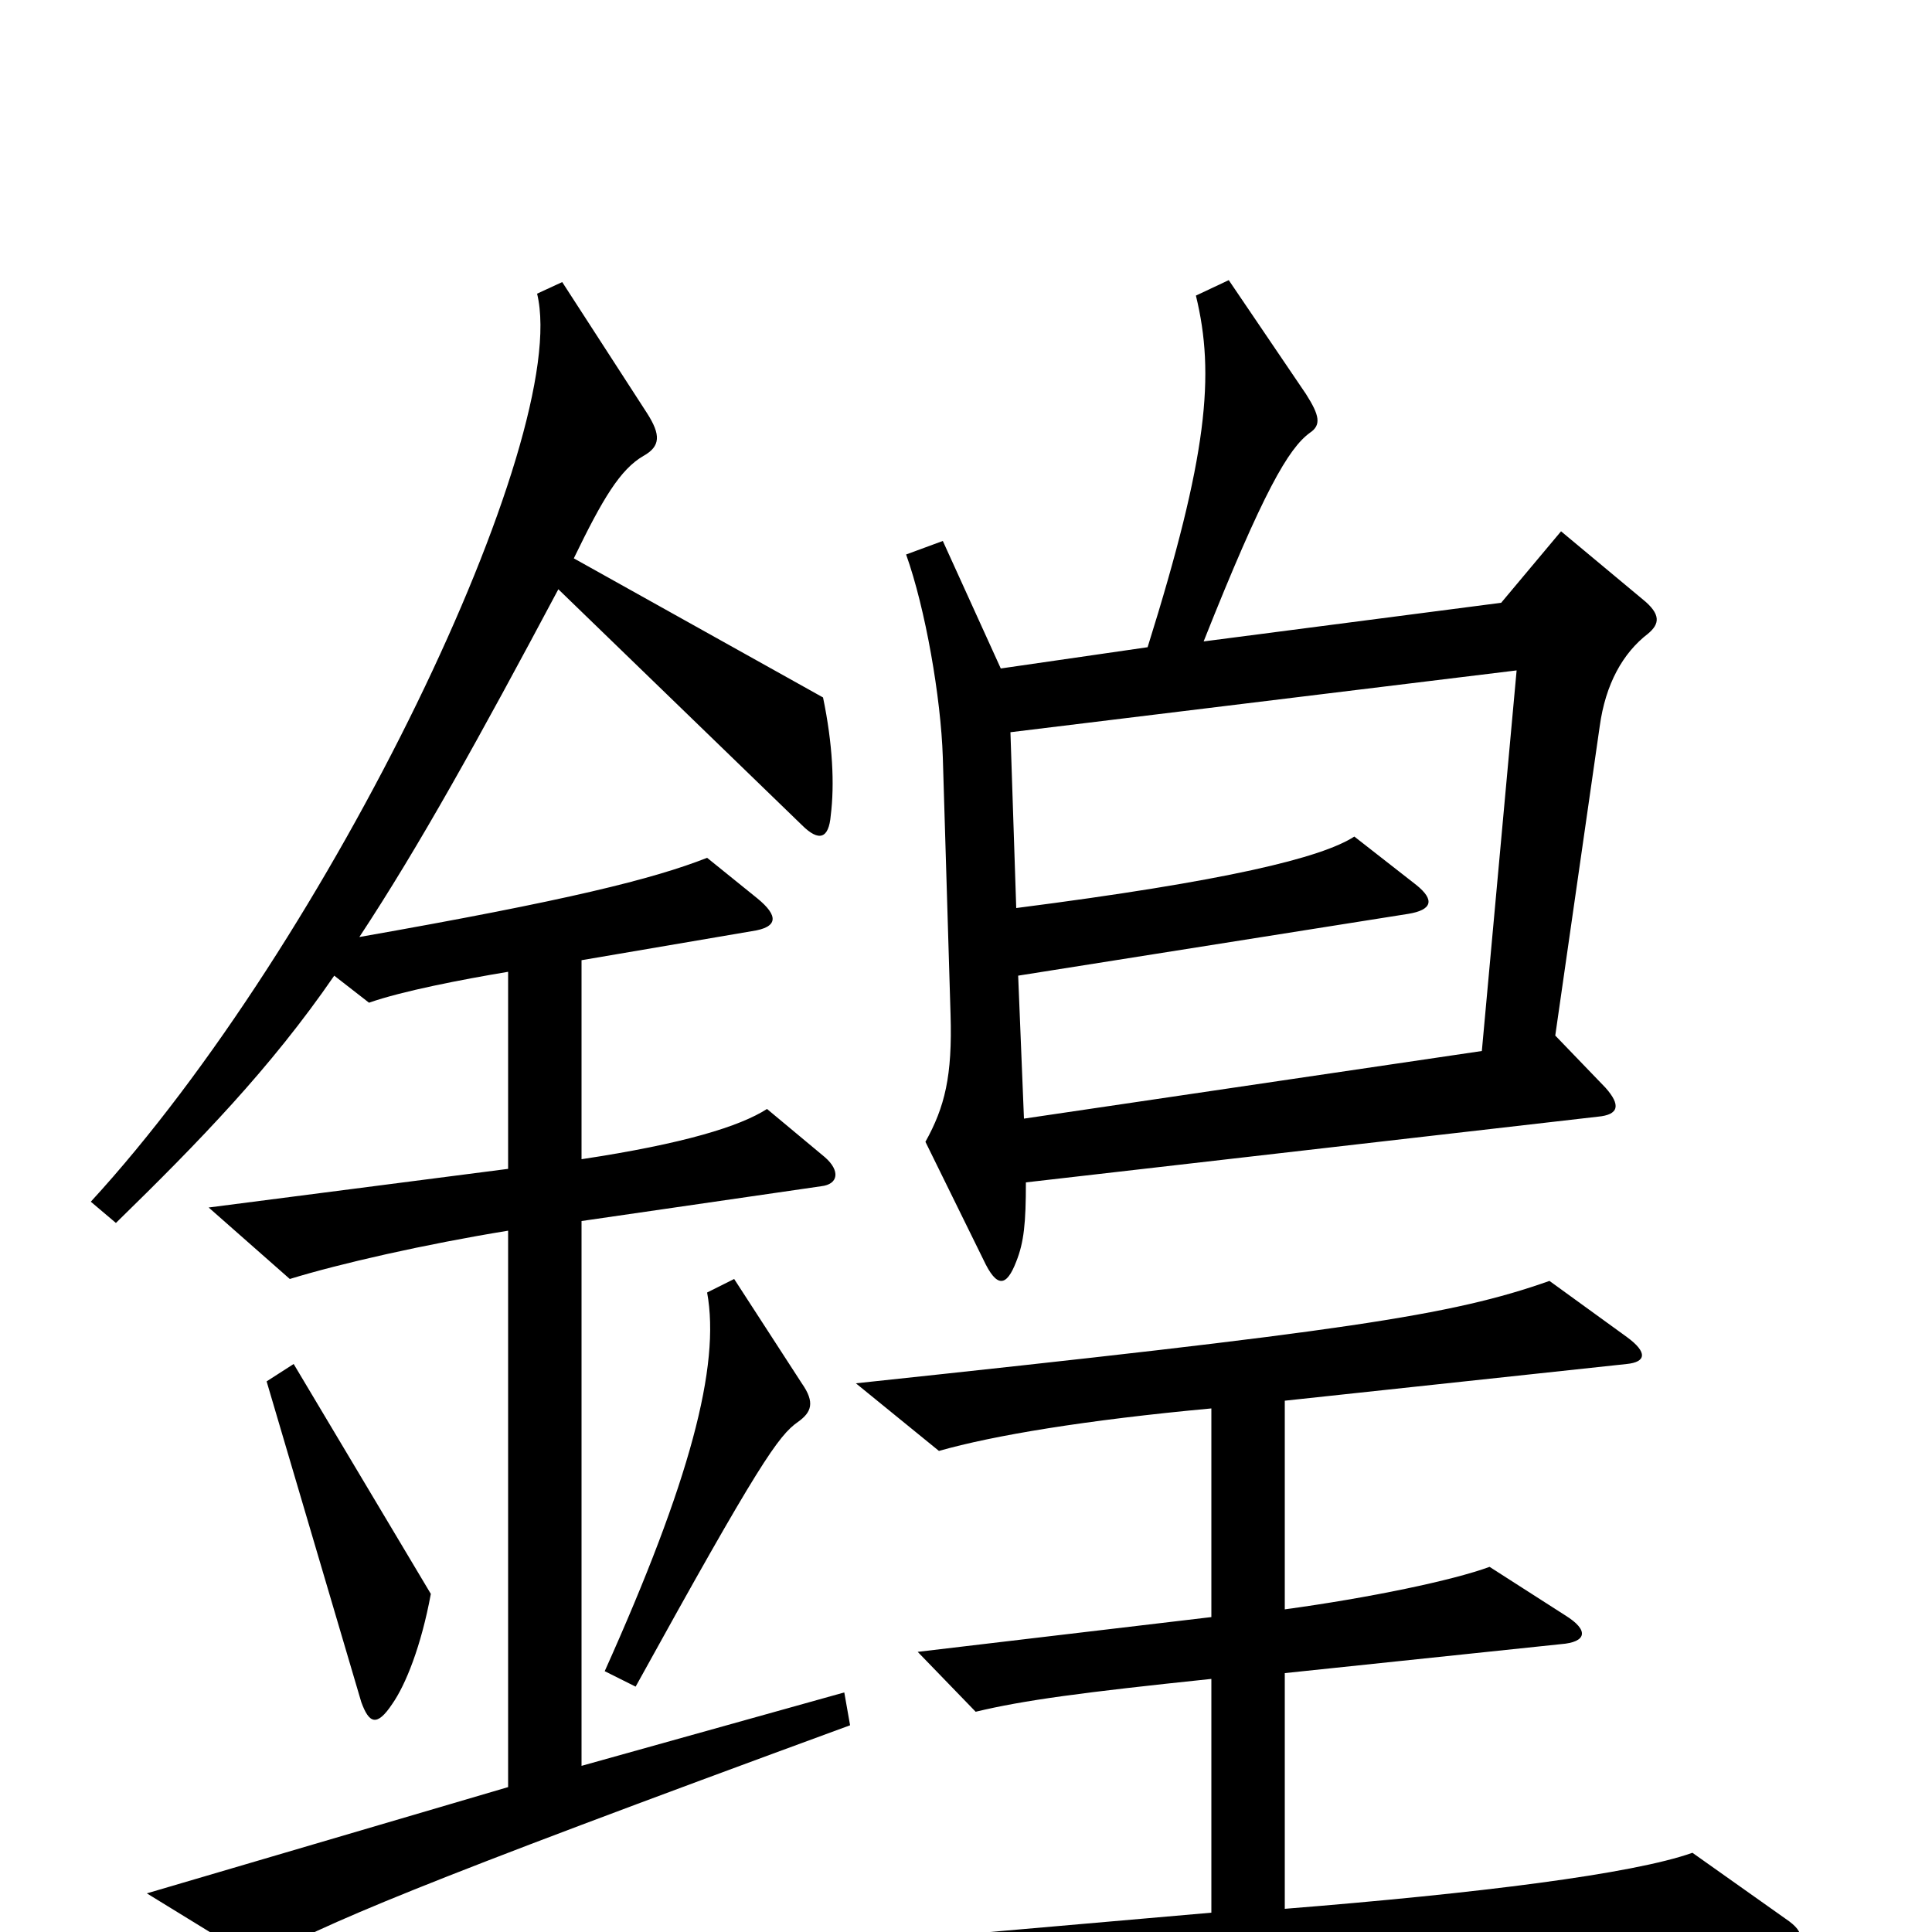 <svg xmlns="http://www.w3.org/2000/svg" viewBox="0 -1000 1000 1000">
	<path fill="#000000" d="M853 -672C859 -677 860 -682 850 -690L808 -725L777 -688L623 -668C654 -746 667 -768 678 -776C684 -780 683 -785 676 -796L636 -855L619 -847C629 -806 625 -764 594 -665L518 -654L488 -720L469 -713C479 -685 487 -639 488 -608L492 -475C493 -443 489 -427 479 -409L509 -348C516 -333 521 -334 526 -347C530 -357 531 -367 531 -388L827 -422C838 -423 839 -428 831 -437L805 -464L828 -624C831 -646 840 -662 853 -672ZM440 -107L437 -124L301 -86V-368L425 -386C434 -387 435 -394 427 -401L397 -426C383 -417 354 -408 301 -400V-503L389 -518C403 -520 403 -526 392 -535L366 -556C338 -545 294 -534 186 -515C217 -562 248 -618 289 -695L415 -573C424 -564 429 -566 430 -578C432 -594 431 -615 426 -639L297 -711C312 -742 321 -757 333 -764C342 -769 342 -775 335 -786L291 -854L278 -848C296 -774 171 -513 47 -378L60 -367C103 -409 140 -447 173 -495L191 -481C208 -487 239 -493 263 -497V-395L108 -375L150 -338C176 -346 220 -356 263 -363V-75L76 -20L133 15C170 -5 211 -23 440 -107ZM415 -284L380 -338L366 -331C373 -293 357 -233 313 -135L329 -127C393 -243 403 -257 413 -264C420 -269 422 -274 415 -284ZM223 -175L152 -294L138 -285L187 -119C191 -108 195 -106 203 -118C210 -128 218 -148 223 -175ZM924 -7L876 -41C845 -30 765 -20 665 -12V-134L808 -149C821 -150 823 -156 810 -164L771 -189C752 -182 709 -173 665 -167V-275L842 -294C852 -295 853 -300 842 -308L802 -337C751 -319 697 -311 443 -284L486 -249C514 -257 562 -265 627 -271V-163L475 -145L505 -114C530 -120 560 -124 627 -131V-10L352 14L402 50C452 41 642 22 921 7C933 6 936 1 924 -7ZM785 -653L767 -456L530 -421L527 -495L729 -527C741 -529 743 -534 733 -542L701 -567C684 -556 635 -544 526 -530L523 -621Z"/>
</svg>